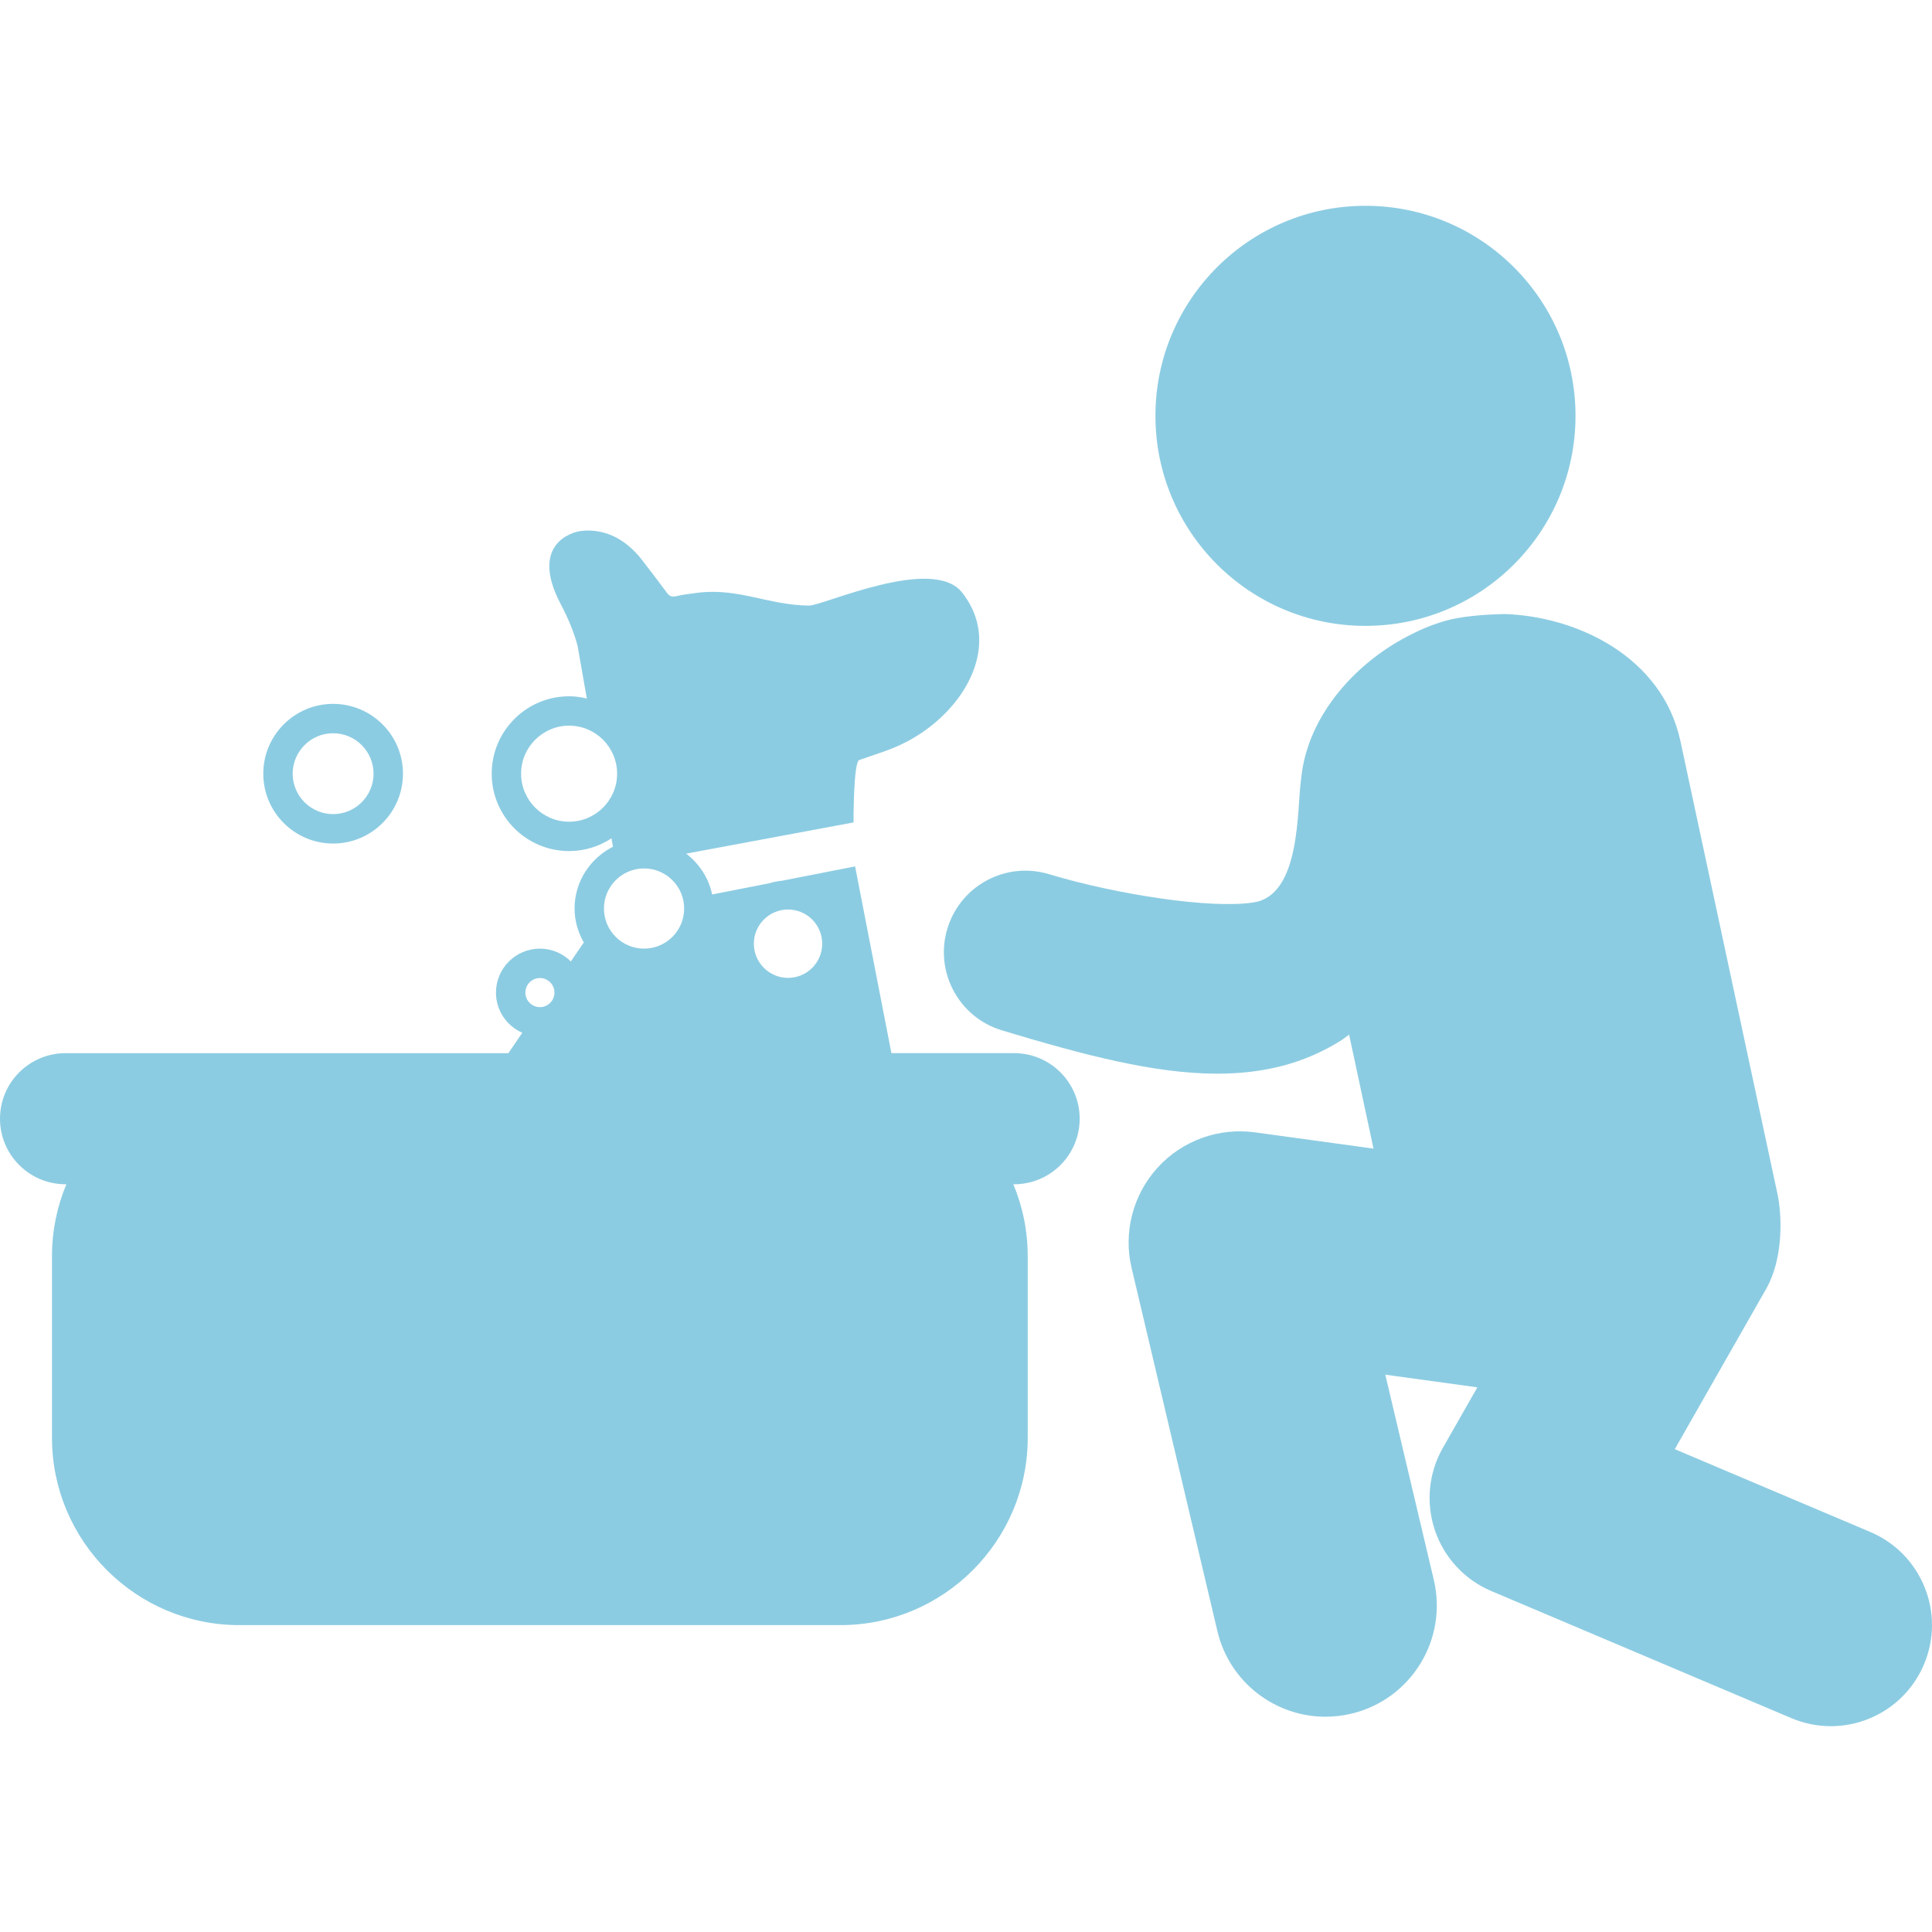 <?xml version="1.0" encoding="iso-8859-1"?>
<!-- Uploaded to: SVG Repo, www.svgrepo.com, Generator: SVG Repo Mixer Tools -->
<!DOCTYPE svg PUBLIC "-//W3C//DTD SVG 1.1//EN" "http://www.w3.org/Graphics/SVG/1.1/DTD/svg11.dtd">
<svg fill="#8ccce2" version="1.1" id="Capa_1" xmlns="http://www.w3.org/2000/svg" xmlns:xlink="http://www.w3.org/1999/xlink" 
	 width="800px" height="800px" viewBox="0 0 99.388 99.388"
	 xml:space="preserve">
<g>
	<g>
		<circle cx="70.244" cy="21.392" r="10.805"/>
		<path d="M55.542,57.549c0-1.86-1.511-3.372-3.372-3.372h-6.313l-1.868-9.607l-3.757,0.737c-0.223,0.021-0.437,0.062-0.645,0.128
			l-2.953,0.579c-0.176-0.853-0.667-1.586-1.334-2.1l8.608-1.606c0,0-0.01-3.106,0.294-3.209c0.421-0.146,0.844-0.294,1.266-0.438
			c1.232-0.427,2.314-1.094,3.224-2.036c1.549-1.6,2.453-4.036,0.805-6.141c-1.512-1.931-7.165,0.678-7.879,0.67
			c-2.111-0.026-3.637-0.924-5.738-0.659c-0.366,0.046-0.737,0.092-1.095,0.175c-0.214,0.05-0.346,0.001-0.471-0.168
			c-0.429-0.575-0.858-1.147-1.299-1.712c-0.791-1.011-1.85-1.616-3.116-1.476c-0.509,0.055-2.673,0.707-1.042,3.788
			c0.354,0.669,0.656,1.382,0.853,2.111l0.479,2.72c-0.294-0.068-0.597-0.114-0.912-0.114c-2.196,0-3.982,1.786-3.982,3.982
			c0,2.195,1.786,3.981,3.982,3.981c0.805,0,1.552-0.243,2.18-0.656l0.076,0.433c-1.166,0.589-1.975,1.786-1.975,3.18
			c0,0.637,0.181,1.228,0.474,1.745l-0.665,0.976c-0.409-0.406-0.972-0.659-1.593-0.659c-1.246,0-2.26,1.015-2.26,2.263
			c0,0.922,0.558,1.717,1.354,2.065l-0.714,1.049H3.373C1.51,54.178,0,55.689,0,57.55s1.51,3.372,3.373,3.372h0.041
			c-0.476,1.14-0.74,2.388-0.74,3.696v9.346c0,5.312,4.323,9.637,9.635,9.637h30.925c5.313,0,9.635-4.324,9.635-9.637v-9.346
			c0-1.309-0.264-2.557-0.74-3.696h0.041C54.031,60.922,55.542,59.412,55.542,57.549z M27.775,51.81
			c-0.412,0-0.748-0.336-0.748-0.748s0.335-0.748,0.748-0.748s0.748,0.335,0.748,0.748S28.187,51.81,27.775,51.81z M29.277,42.271
			c-1.362,0-2.47-1.108-2.47-2.47s1.108-2.471,2.47-2.471c1.361,0,2.469,1.108,2.469,2.471
			C31.746,41.163,30.638,42.271,29.277,42.271z M33.132,48.8c-1.137,0-2.063-0.924-2.063-2.062c0-1.137,0.925-2.063,2.063-2.063
			s2.063,0.926,2.063,2.063C35.195,47.877,34.27,48.8,33.132,48.8z M40.539,50.305c-0.969,0-1.758-0.788-1.758-1.758
			c0-0.971,0.789-1.759,1.758-1.759c0.97,0,1.758,0.788,1.758,1.759C42.298,49.518,41.509,50.305,40.539,50.305z"/>
		<path d="M17.137,43.394c1.981,0,3.593-1.61,3.593-3.592s-1.612-3.593-3.593-3.593s-3.593,1.61-3.593,3.593
			C13.544,41.783,15.156,43.394,17.137,43.394z M17.137,37.72c1.146,0,2.08,0.934,2.08,2.081c0,1.146-0.934,2.08-2.08,2.08
			c-1.147,0-2.081-0.934-2.081-2.08C15.057,38.654,15.99,37.72,17.137,37.72z"/>
		<path d="M96.215,78.81l-10.059-4.26l4.67-8.193c0.951-1.621,0.834-3.895,0.619-4.908l-4.998-23.322
			c-0.932-4.345-5.338-6.431-9.078-6.54l-0.031,0.004c0,0-1.318,0.007-2.456,0.223c-1.188,0.228-2.231,0.798-2.231,0.798
			c-2.758,1.339-5.396,4.103-5.718,7.458c-0.223,1.484,0.013,5.938-2.407,6.346c-2.166,0.365-7.095-0.399-10.563-1.446
			c-2.222-0.671-4.559,0.587-5.228,2.805c-0.669,2.218,0.587,4.56,2.805,5.229c4.117,1.24,7.794,2.229,11.085,2.229
			c2.327,0,4.461-0.496,6.418-1.744c0.126-0.08,0.237-0.182,0.358-0.267l1.256,5.866l-6.098-0.837
			c-1.869-0.253-3.744,0.424-5.012,1.819c-1.268,1.396-1.768,3.328-1.333,5.164l4.412,18.674c0.623,2.634,2.97,4.406,5.563,4.406
			c0.436,0,0.877-0.052,1.319-0.154c3.075-0.727,4.979-3.809,4.252-6.885l-2.495-10.557L76,71.369l-1.776,3.115
			c-0.735,1.291-0.884,2.834-0.407,4.242c0.476,1.406,1.53,2.543,2.897,3.121l15.442,6.54c0.664,0.281,1.351,0.413,2.026,0.413
			c2.026,0,3.951-1.189,4.792-3.174C100.095,82.982,98.859,79.93,96.215,78.81z"/>
	</g>
</g>
</svg>